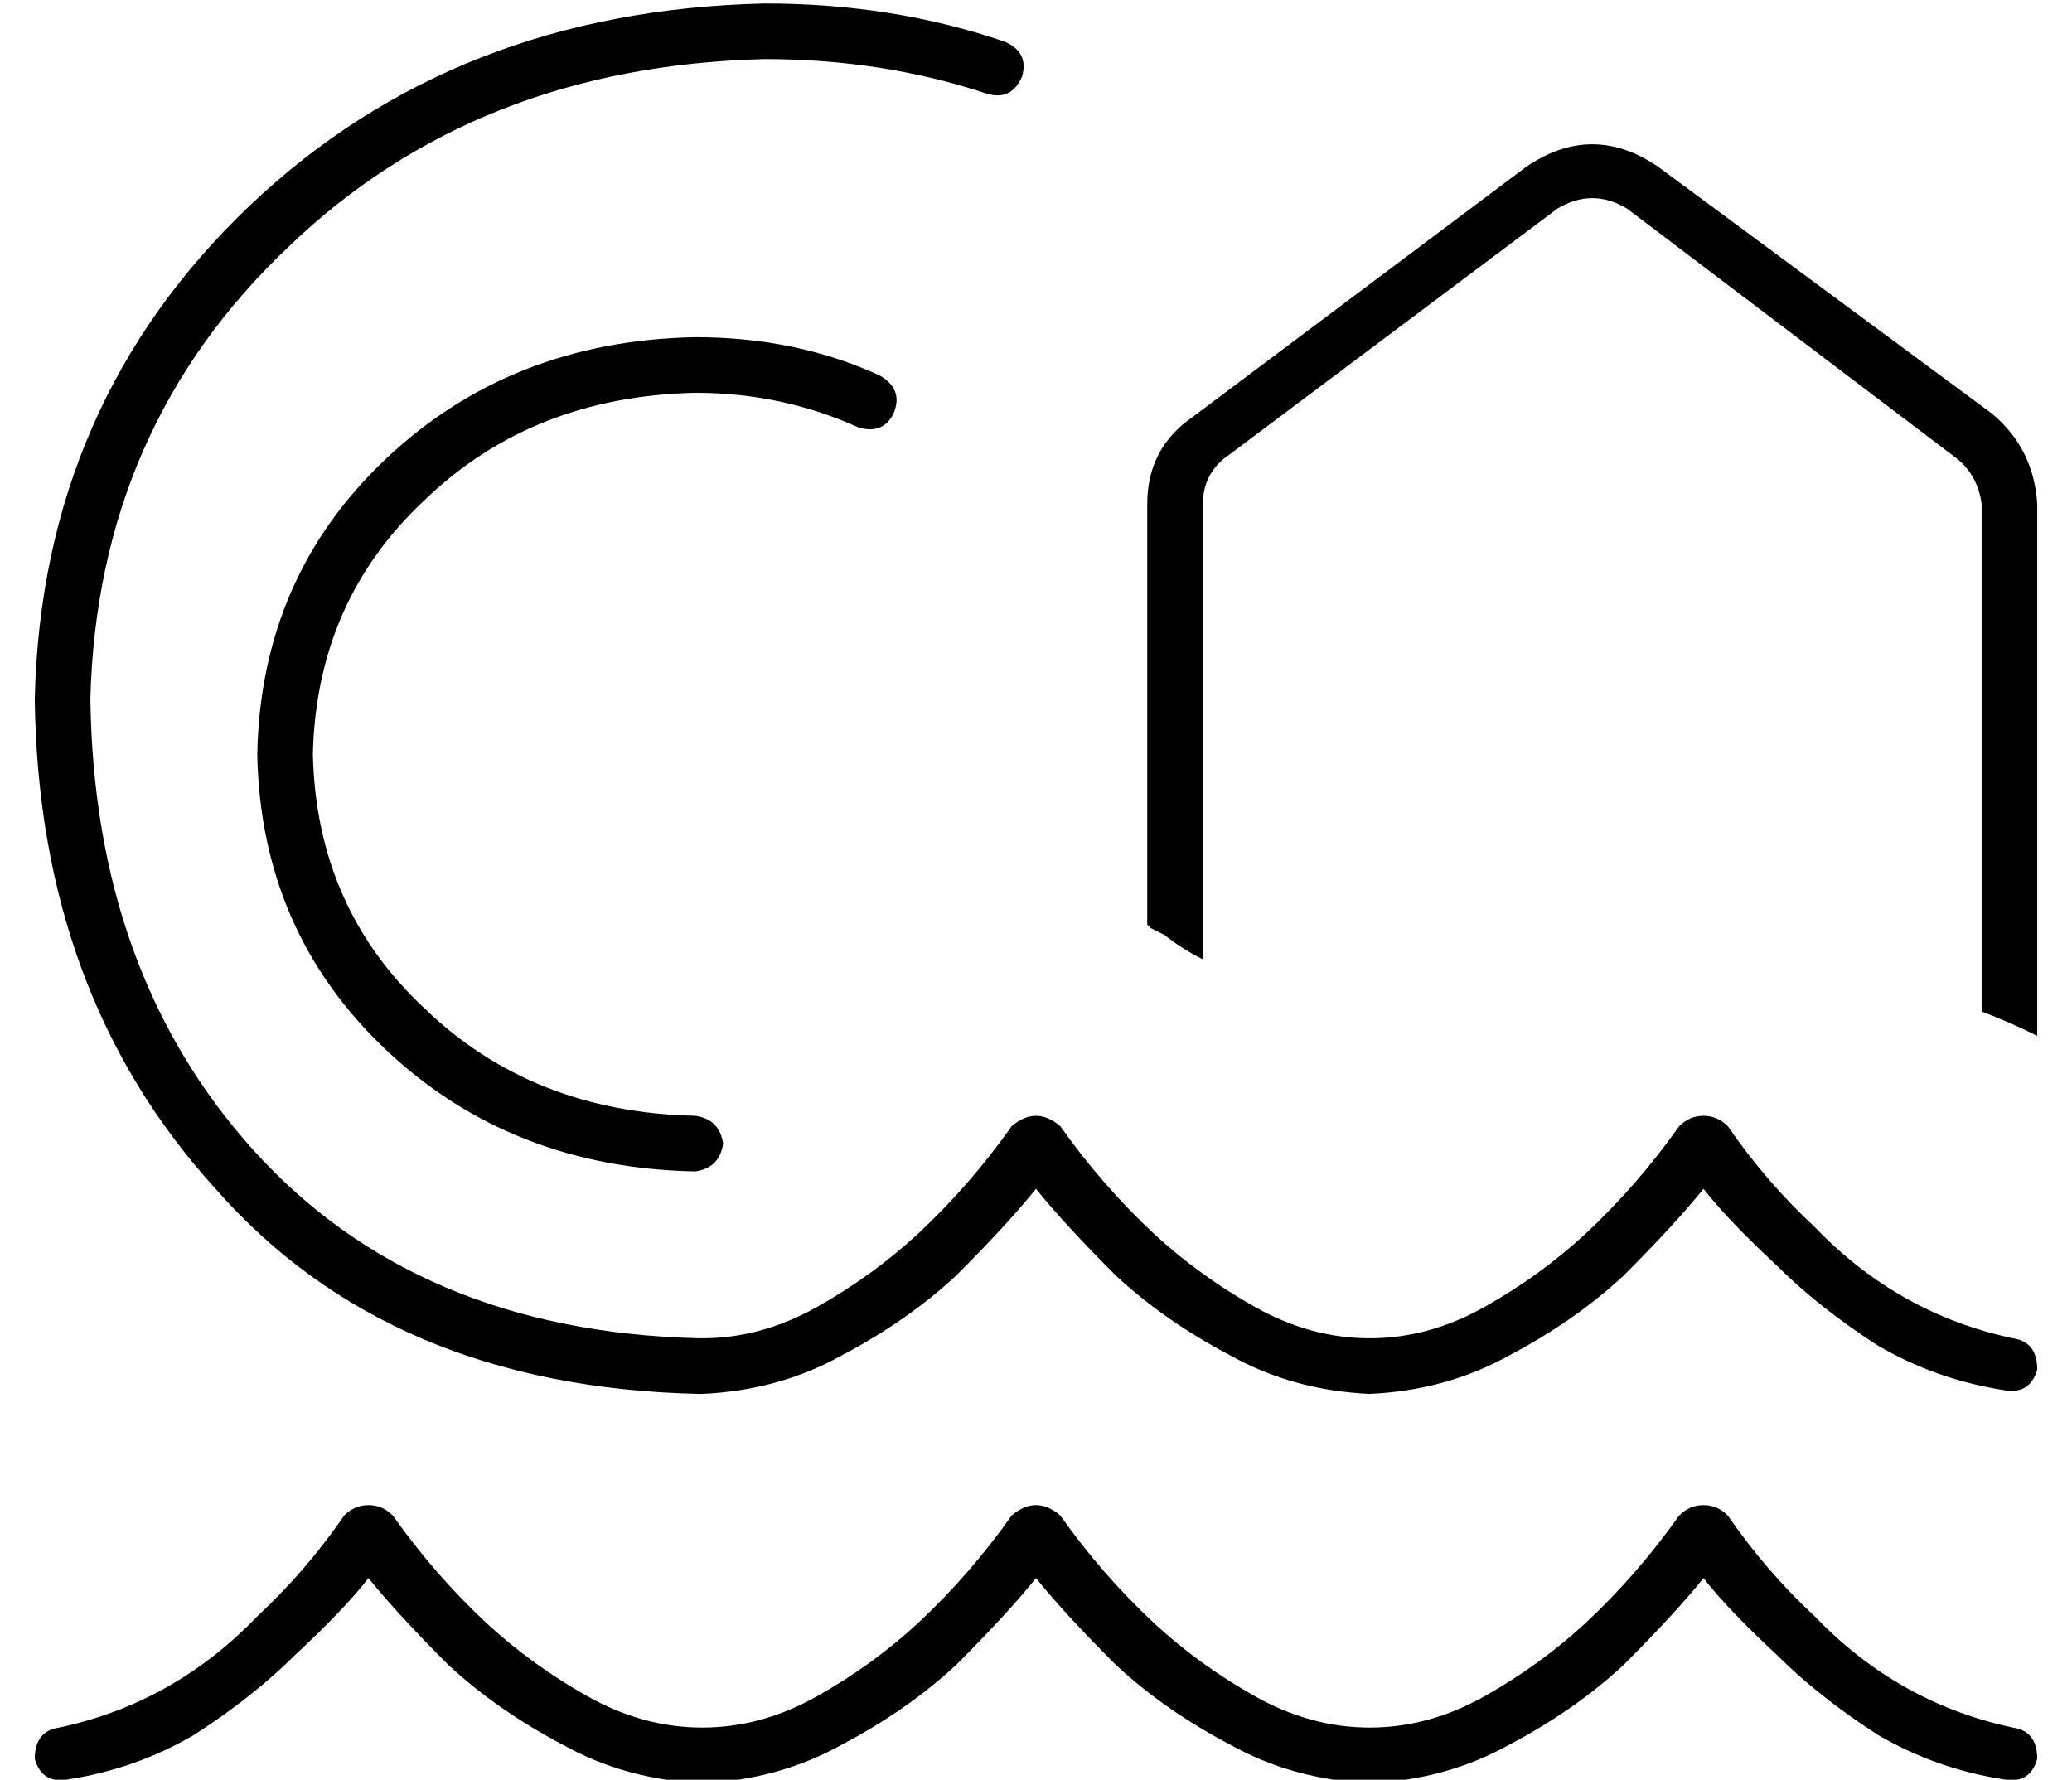 <?xml version="1.0" standalone="no"?>
<!DOCTYPE svg PUBLIC "-//W3C//DTD SVG 1.1//EN" "http://www.w3.org/Graphics/SVG/1.1/DTD/svg11.dtd" >
<svg xmlns="http://www.w3.org/2000/svg" xmlns:xlink="http://www.w3.org/1999/xlink" version="1.1" viewBox="-10 -40 596 512">
   <path fill="currentColor"
d="M16 161q2 -78 57 -130v0v0q54 -52 137 -54q34 0 64 10q7 2 10 -5q2 -7 -5 -10q-32 -11 -69 -11q-89 2 -148 58q-60 57 -62 142q1 85 52 141q50 57 139 59h1v0v0q22 -1 40 -11q19 -10 33 -23q15 -15 23 -25v0v0v0v0q8 10 23 25q14 13 33 23q18 10 40 11q22 -1 40 -11
q19 -10 33 -23q15 -15 23 -25q7 9 21 22q12 12 29 23q17 10 37 13q7 1 9 -6q0 -8 -7 -9q-33 -7 -57 -32q-14 -13 -25 -29q-3 -3 -7 -3t-7 3q-12 17 -27 31q-13 12 -29 21t-33 9t-33 -9t-29 -21q-15 -14 -27 -31q-7 -6 -14 0q-12 17 -27 31q-13 12 -29 21t-33 9v0v0h-1
q-81 -2 -128 -54q-46 -51 -47 -130v0zM342 92l96 -72l-96 72l96 -72q10 -6 20 0l95 72v0q6 5 7 13v146v0q8 3 16 7v-153v0q-1 -16 -13 -26l-96 -71v0q-19 -13 -38 0l-96 72v0q-13 9 -13 25v121v0l1 1l4 2q5 4 11 7v-131v0q0 -8 6 -13v0zM295 396q-7 -6 -14 0q-12 17 -27 31
q-13 12 -29 21t-33 9t-33 -9t-29 -21q-15 -14 -27 -31q-3 -3 -7 -3t-7 3q-11 16 -25 29q-24 25 -57 32q-7 1 -7 9q2 7 9 6q20 -3 37 -13q17 -11 29 -23q14 -13 21 -22q8 10 23 25q14 13 33 23q18 10 40 11q22 -1 40 -11q19 -10 33 -23q15 -15 23 -25v0v0v0v0q8 10 23 25
q14 13 33 23q18 10 40 11q22 -1 40 -11q19 -10 33 -23q15 -15 23 -25q7 9 21 22q12 12 29 23q17 10 37 13q7 1 9 -6q0 -8 -7 -9q-33 -7 -57 -32q-14 -13 -25 -29q-3 -3 -7 -3t-7 3q-12 17 -27 31q-13 12 -29 21t-33 9t-33 -9t-29 -21q-15 -14 -27 -31v0zM190 73q25 0 47 10
q7 2 10 -4q3 -7 -4 -11q-24 -11 -53 -11q-53 1 -89 35t-37 85q1 51 37 85t89 35q7 -1 8 -8q-1 -7 -8 -8q-47 -1 -78 -31q-31 -29 -32 -73q1 -44 32 -73q31 -30 78 -31v0z" />
</svg>
